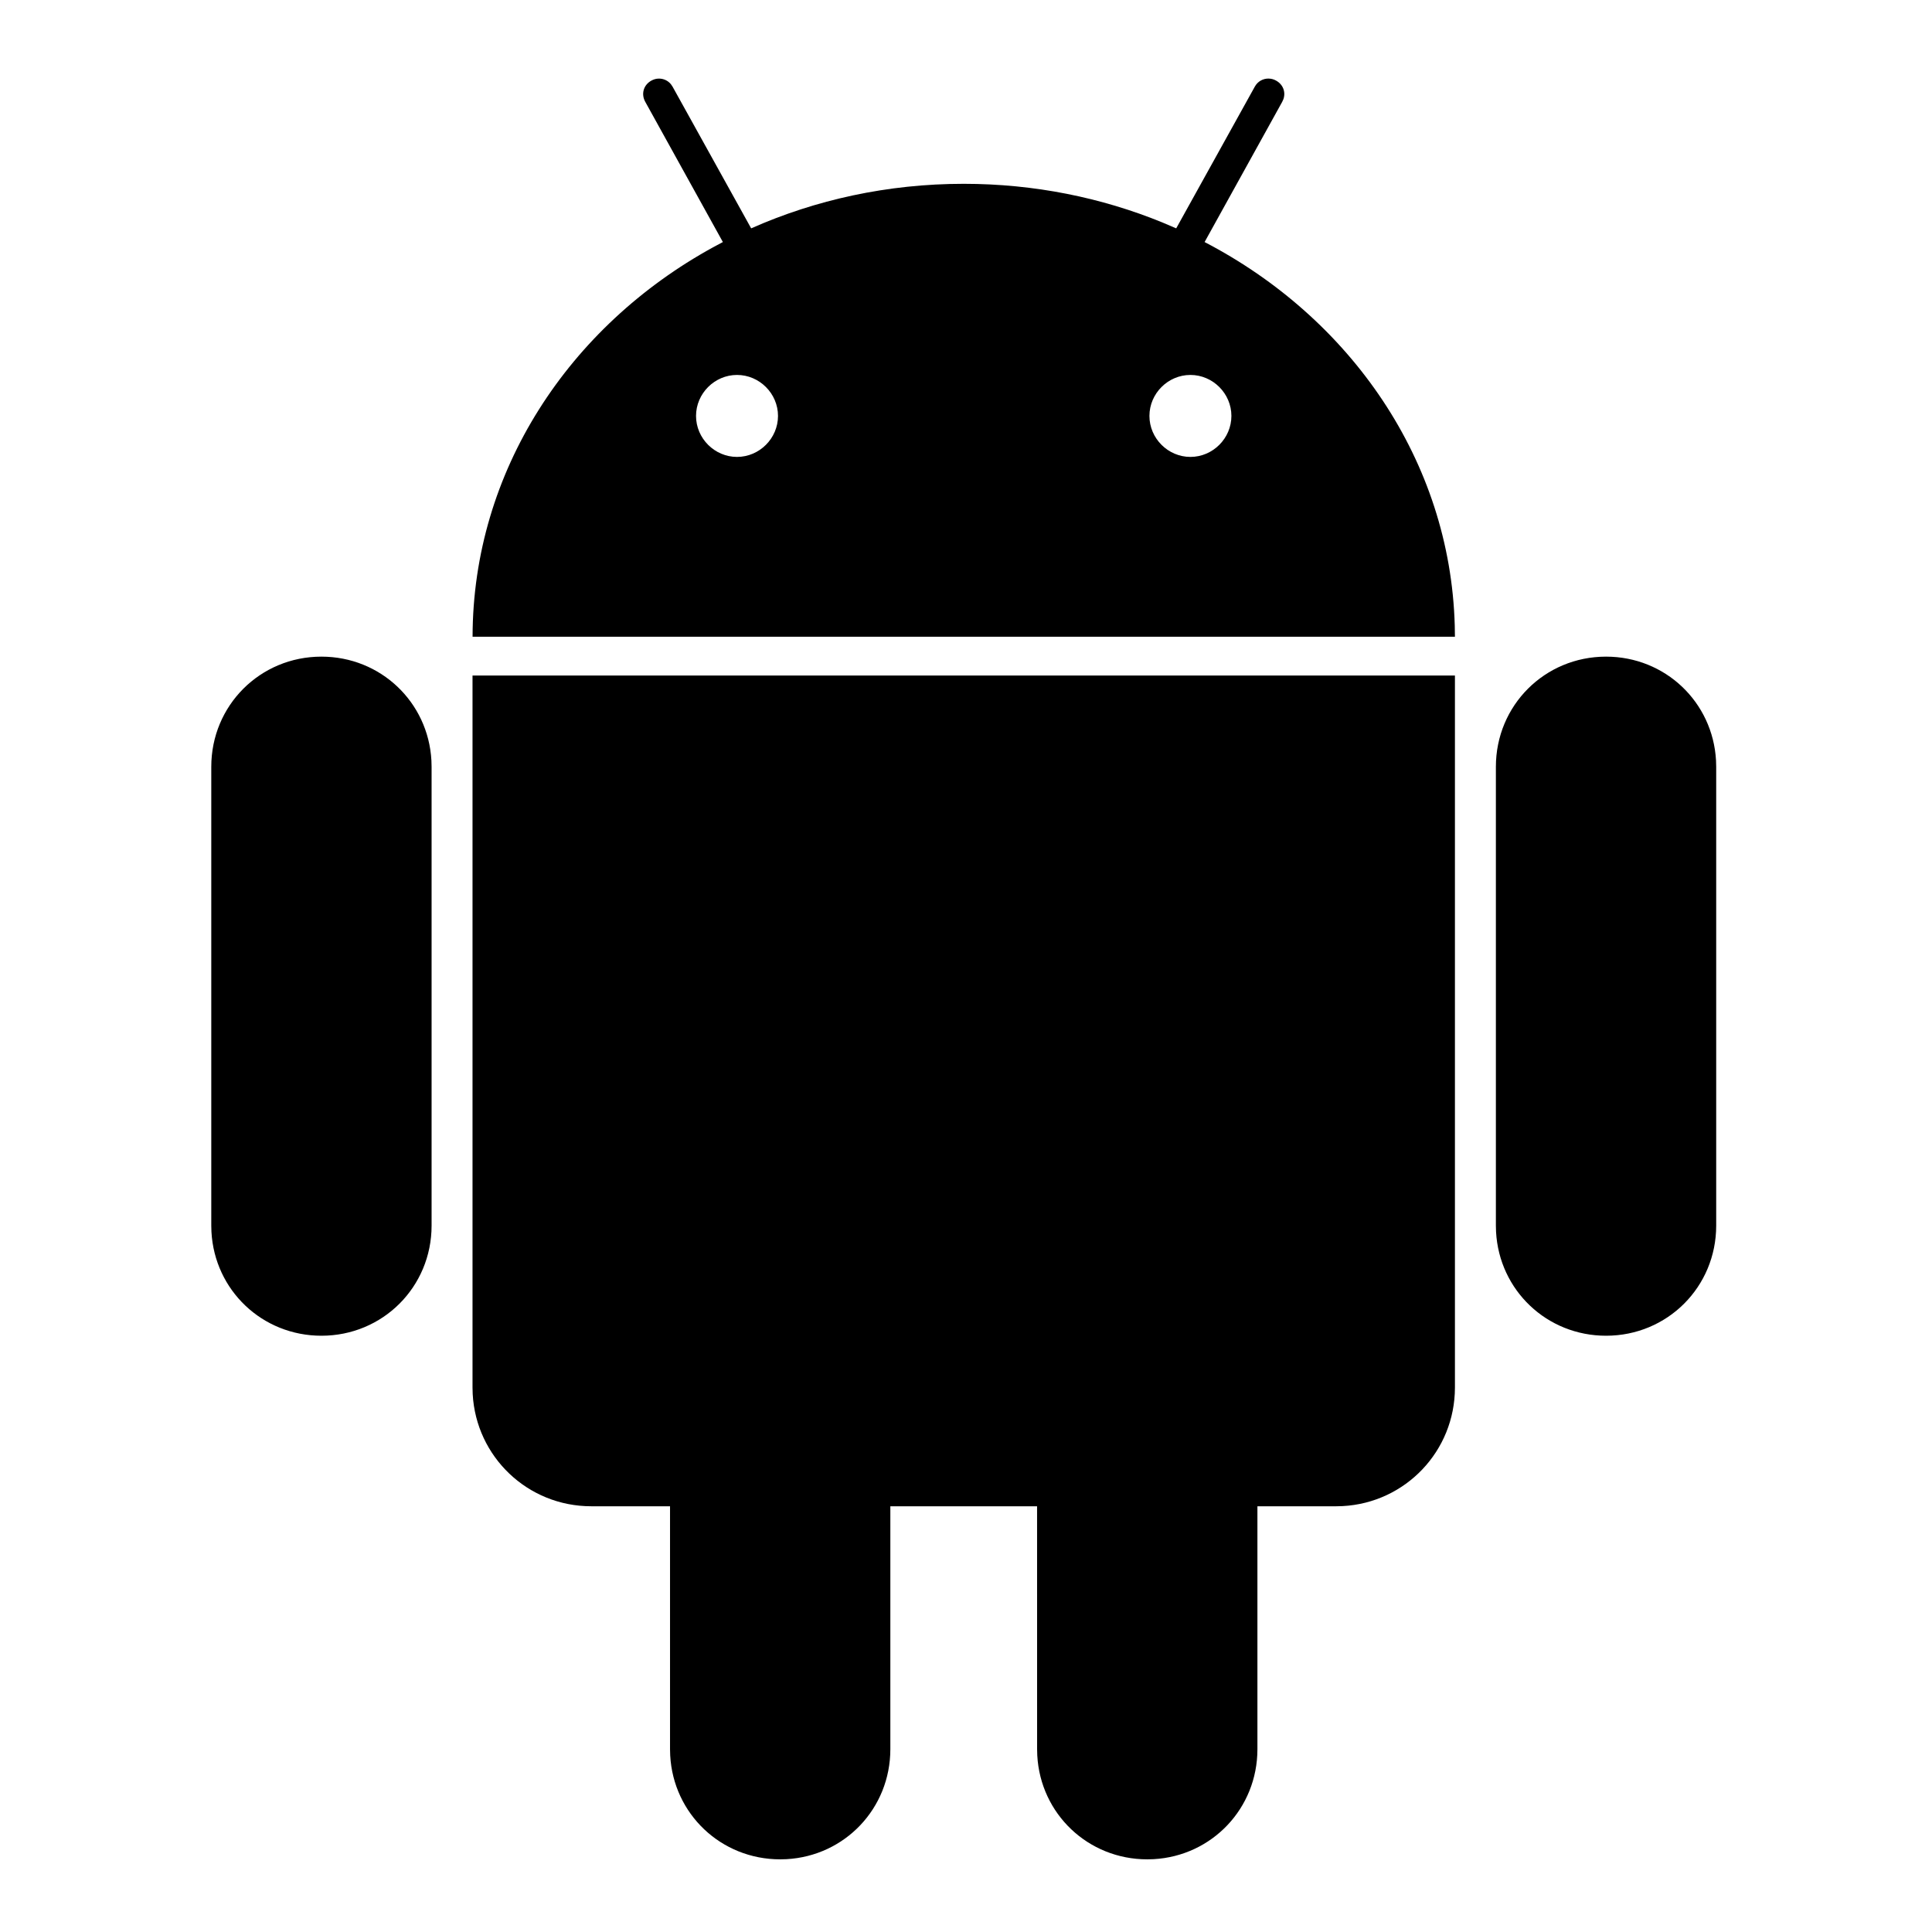 <svg height="56" viewBox="0 0 56 56" width="56" xmlns="http://www.w3.org/2000/svg"><path d="m36.172 17.581v20.637c0 1.843-1.434 3.339-3.253 3.437l-.189.005-2.283-0.0 0 7.041c0 1.717-1.319 3.095-3.01 3.188l-.183.005c-1.717 0-3.095-1.319-3.188-3.01l-.005-.183-.001-7.041h-4.253l0 7.041c0 1.717-1.319 3.095-3.01 3.188l-.183.005c-1.717 0-3.095-1.319-3.188-3.01l-.005-.183-0-7.041-2.283 0c-1.843 0-3.339-1.434-3.437-3.253l-.005-.189v-20.637zm-32.855-.548c1.717 0 3.095 1.319 3.188 3.01l.005.183v13.298c0 1.778-1.415 3.193-3.193 3.193-1.717 0-3.095-1.319-3.188-3.01l-.005-.183v-13.298c0-1.778 1.415-3.193 3.193-3.193zm37.235 0c1.717 0 3.095 1.319 3.188 3.01l.005.183v13.298c0 1.778-1.415 3.193-3.193 3.193-1.717 0-3.095-1.319-3.188-3.01l-.005-.183v-13.298c0-1.778 1.415-3.193 3.193-3.193zm-9.778-16.755c.075.001.146.02.215.059.202.112.284.331.211.539l-.035.077-2.249 4.063c4.231 2.201 7.119 6.341 7.251 11.114l.005.326h-28.474c.006-4.801 2.8-8.999 6.969-11.287l.286-.153-2.249-4.063c-.127-.228-.052-.49.176-.616.069-.038.14-.058.215-.059.135-.001.263.055.352.163l.048.071 2.278 4.107c1.864-.827 3.954-1.291 6.16-1.291 2.048 0 3.997.4 5.757 1.119l.403.172 2.278-4.107c.086-.156.239-.236.401-.235zm-15.411 8.59c-.65 0-1.188.538-1.188 1.188 0 .65.538 1.188 1.188 1.188s1.188-.538 1.188-1.188c0-.65-.538-1.188-1.188-1.188zm13.142 0c-.65 0-1.188.538-1.188 1.188 0 .65.538 1.188 1.188 1.188.65 0 1.188-.538 1.188-1.188 0-.65-.538-1.188-1.188-1.188z" transform="translate(6 2)"/></svg>